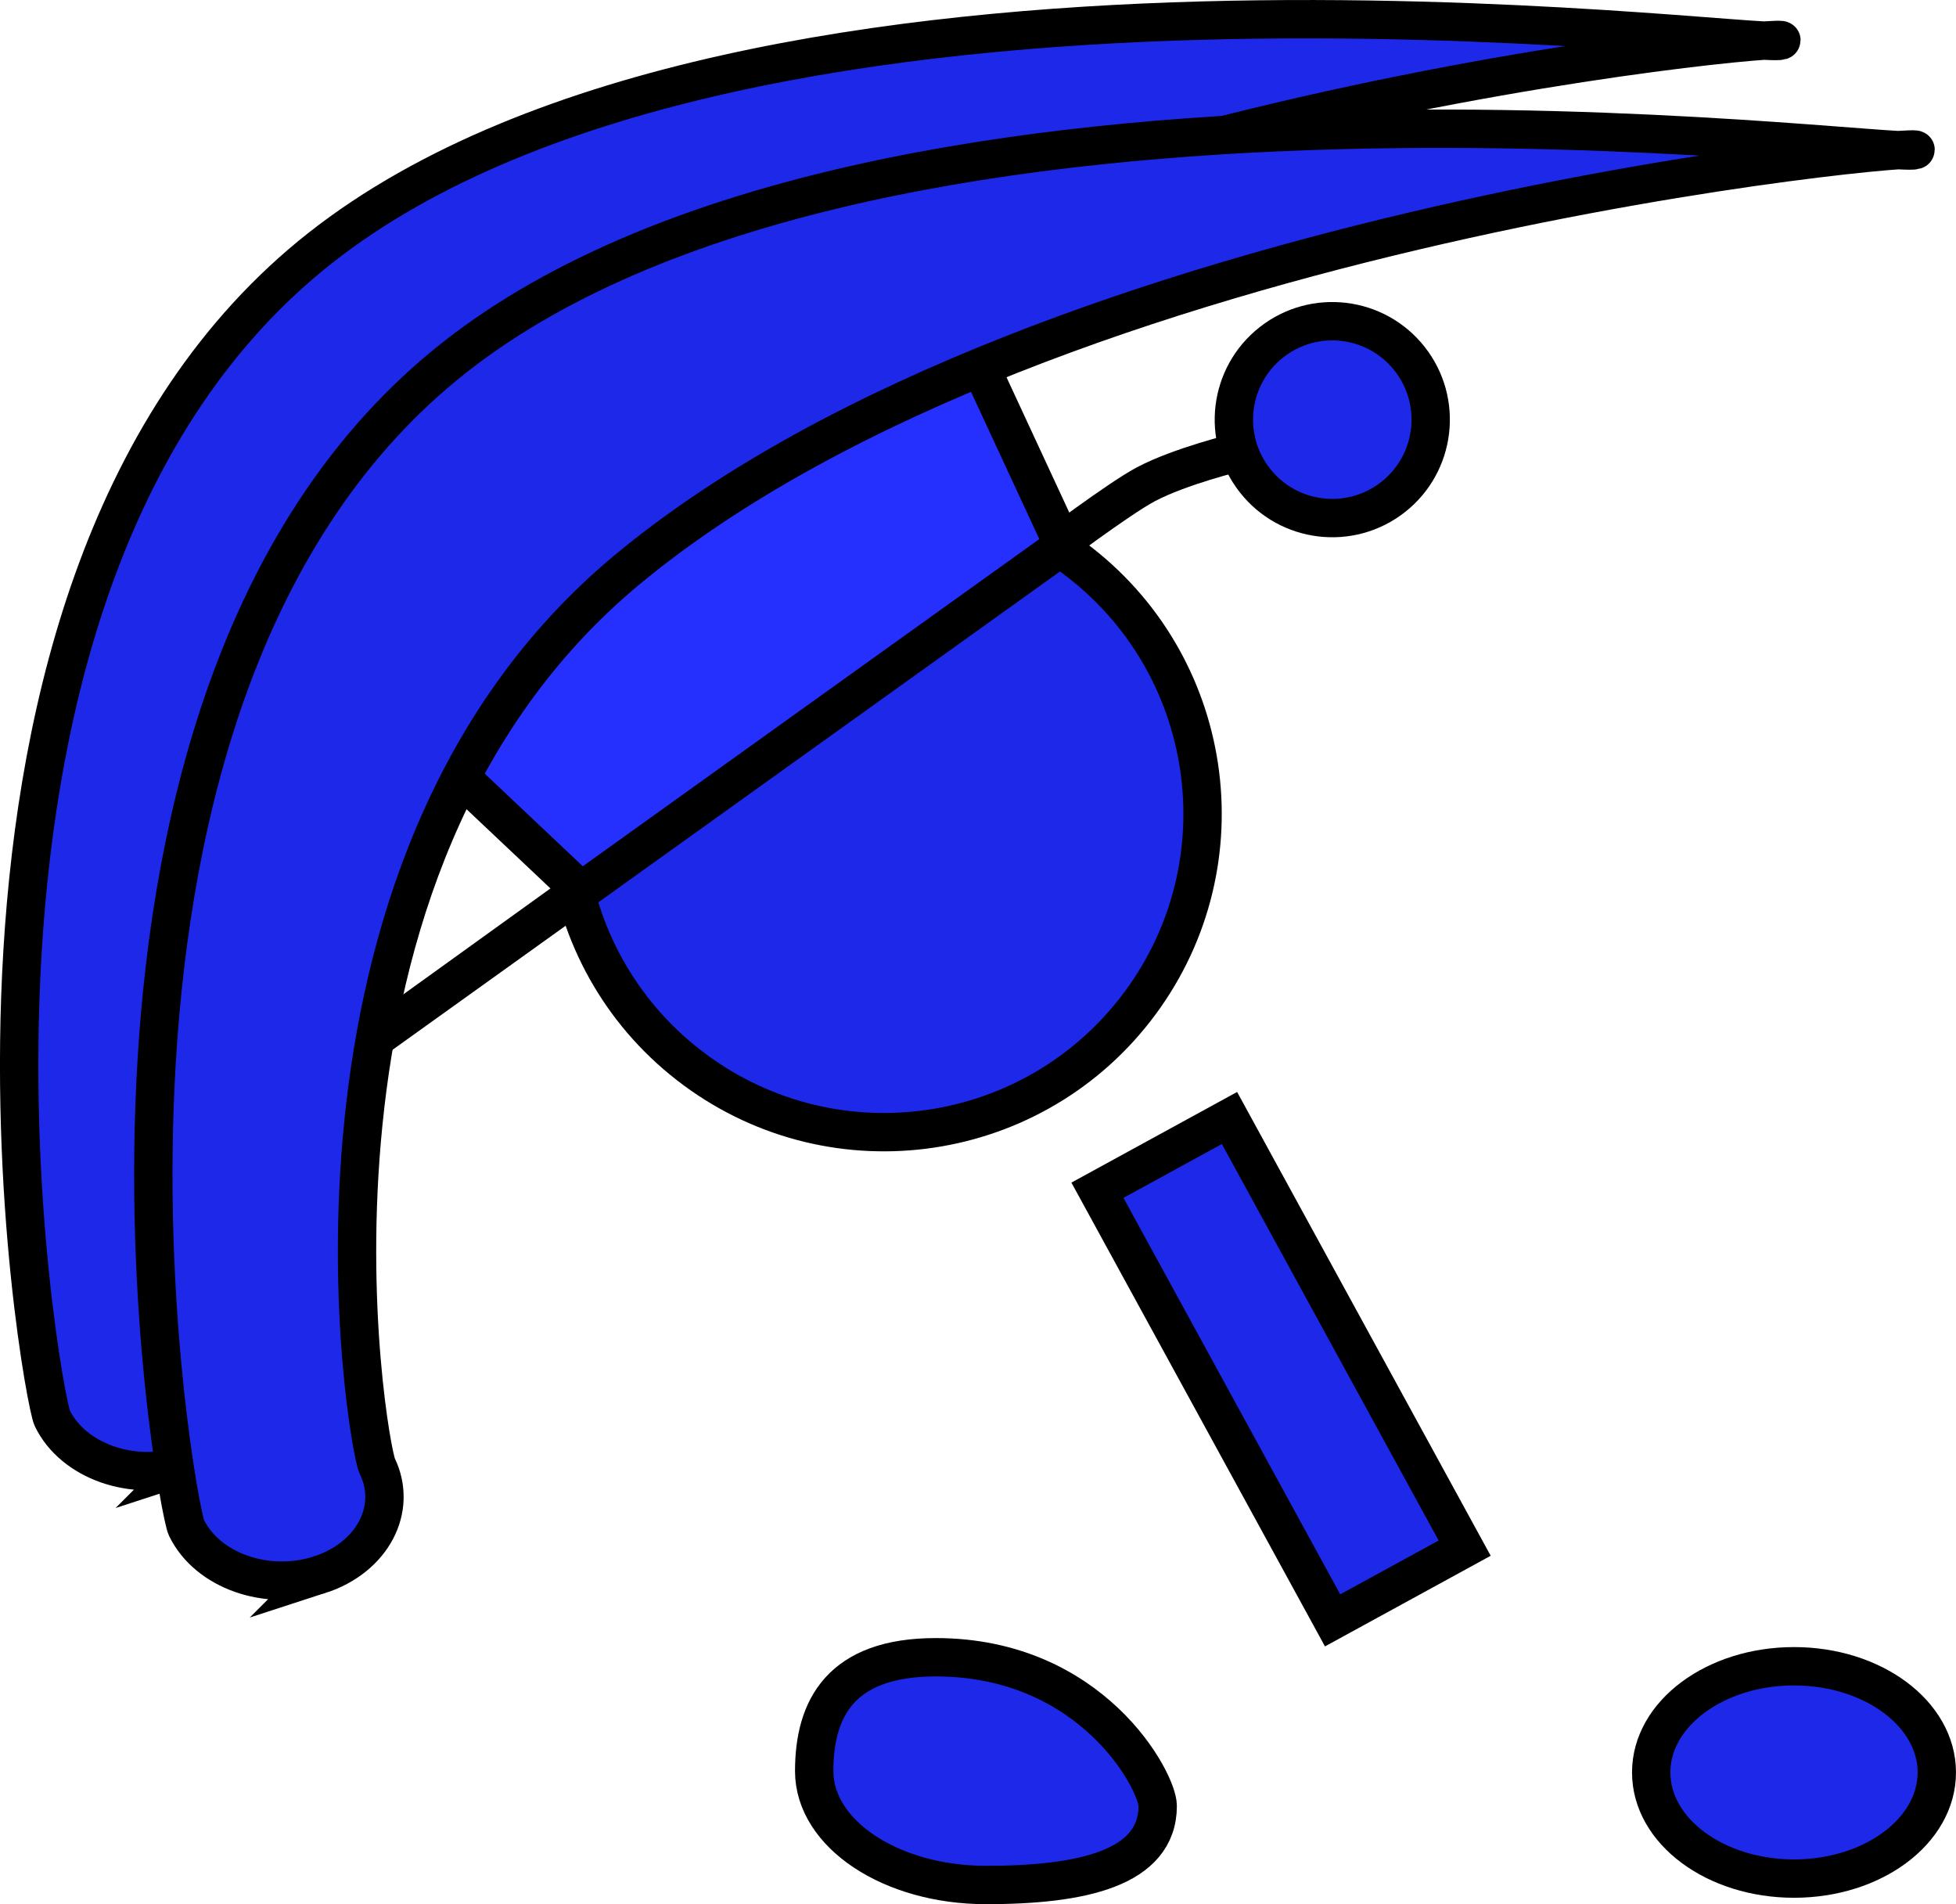 <svg version="1.1" xmlns="http://www.w3.org/2000/svg" xmlns:xlink="http://www.w3.org/1999/xlink" width="102.017" height="99.292" viewBox="0,0,102.017,99.292"><g transform="translate(-161.061,-127.8)"><g data-paper-data="{&quot;isPaintingLayer&quot;:true}" fill-rule="nonzero" stroke="#000000" stroke-width="2" stroke-linejoin="miter" stroke-miterlimit="10" stroke-dasharray="" stroke-dashoffset="0" style="mix-blend-mode: normal"><path d="M230.564,212.294l-12.266,-22.43l6.888,-3.767l12.266,22.43z" data-paper-data="{&quot;index&quot;:null}" fill="#1d28e8" stroke-linecap="butt"/><path d="M220.524,180.106c-5.455,7.373 -15.855,8.928 -23.228,3.472c-7.373,-5.455 -8.928,-15.855 -3.472,-23.228c5.455,-7.373 15.855,-8.928 23.228,-3.472c7.373,5.455 8.928,15.855 3.472,23.228z" data-paper-data="{&quot;index&quot;:null}" fill="#1d28e8" stroke-linecap="butt"/><path d="M215.659,156.634c0,0 3.745,-2.832 5.172,-3.585c1.802,-0.951 4.78,-1.668 4.78,-1.668" data-paper-data="{&quot;index&quot;:null}" fill="none" stroke-linecap="round"/><path d="M233.717,153.72c-2.23,1.75 -5.457,1.362 -7.207,-0.868c-1.75,-2.23 -1.362,-5.457 0.868,-7.207c2.23,-1.75 5.457,-1.362 7.207,0.868c1.75,2.23 1.362,5.457 -0.868,7.207z" data-paper-data="{&quot;index&quot;:null}" fill="#1d28e8" stroke-linecap="butt"/><path d="M174.448,186.389l16.889,-12.158l-20.73,-19.567l36.217,-19.327l9.699,20.903z" data-paper-data="{&quot;index&quot;:null}" fill="#2530ff" stroke-linecap="round"/><path d="M221.442,221.965c0,3.28 -4.011,4.127 -8.958,4.127c-4.947,0 -8.958,-2.659 -8.958,-5.938c0,-3.28 1.394,-5.938 6.341,-5.938c8.168,0 11.575,6.483 11.575,7.75z" data-paper-data="{&quot;index&quot;:null}" fill="#1d28e8" stroke-linecap="butt"/><path d="M254.629,214.686c4.113,0 7.448,2.478 7.448,5.536c0,3.057 -3.335,5.536 -7.448,5.536c-4.113,0 -7.448,-2.478 -7.448,-5.536c0,-3.057 3.335,-5.536 7.448,-5.536z" data-paper-data="{&quot;index&quot;:null}" fill="#1d28e8" stroke-linecap="butt"/><g fill="#1d28e8" stroke-linecap="butt"><path d="M170.736,204.202c-2.748,0.89 -5.859,-0.207 -6.95,-2.45c-0.543,-1.117 -8.251,-43.531 13.99,-61.031c22.413,-17.636 74.783,-10.356 76.162,-10.802c1.483,-0.48 -45.108,3.585 -67.155,21.869c-18.809,15.598 -13.548,45.71 -13.046,46.743c1.09,2.243 -0.254,4.782 -3.002,5.672z" data-paper-data="{&quot;index&quot;:null}"/><path d="M177.734,209.913c-2.748,0.89 -5.859,-0.207 -6.95,-2.45c-0.543,-1.117 -8.251,-43.531 13.99,-61.031c22.413,-17.636 74.783,-10.356 76.162,-10.802c1.483,-0.48 -45.108,3.585 -67.155,21.869c-18.809,15.598 -13.548,45.71 -13.046,46.743c1.09,2.243 -0.254,4.782 -3.002,5.672z" data-paper-data="{&quot;index&quot;:null}"/></g></g></g></svg>